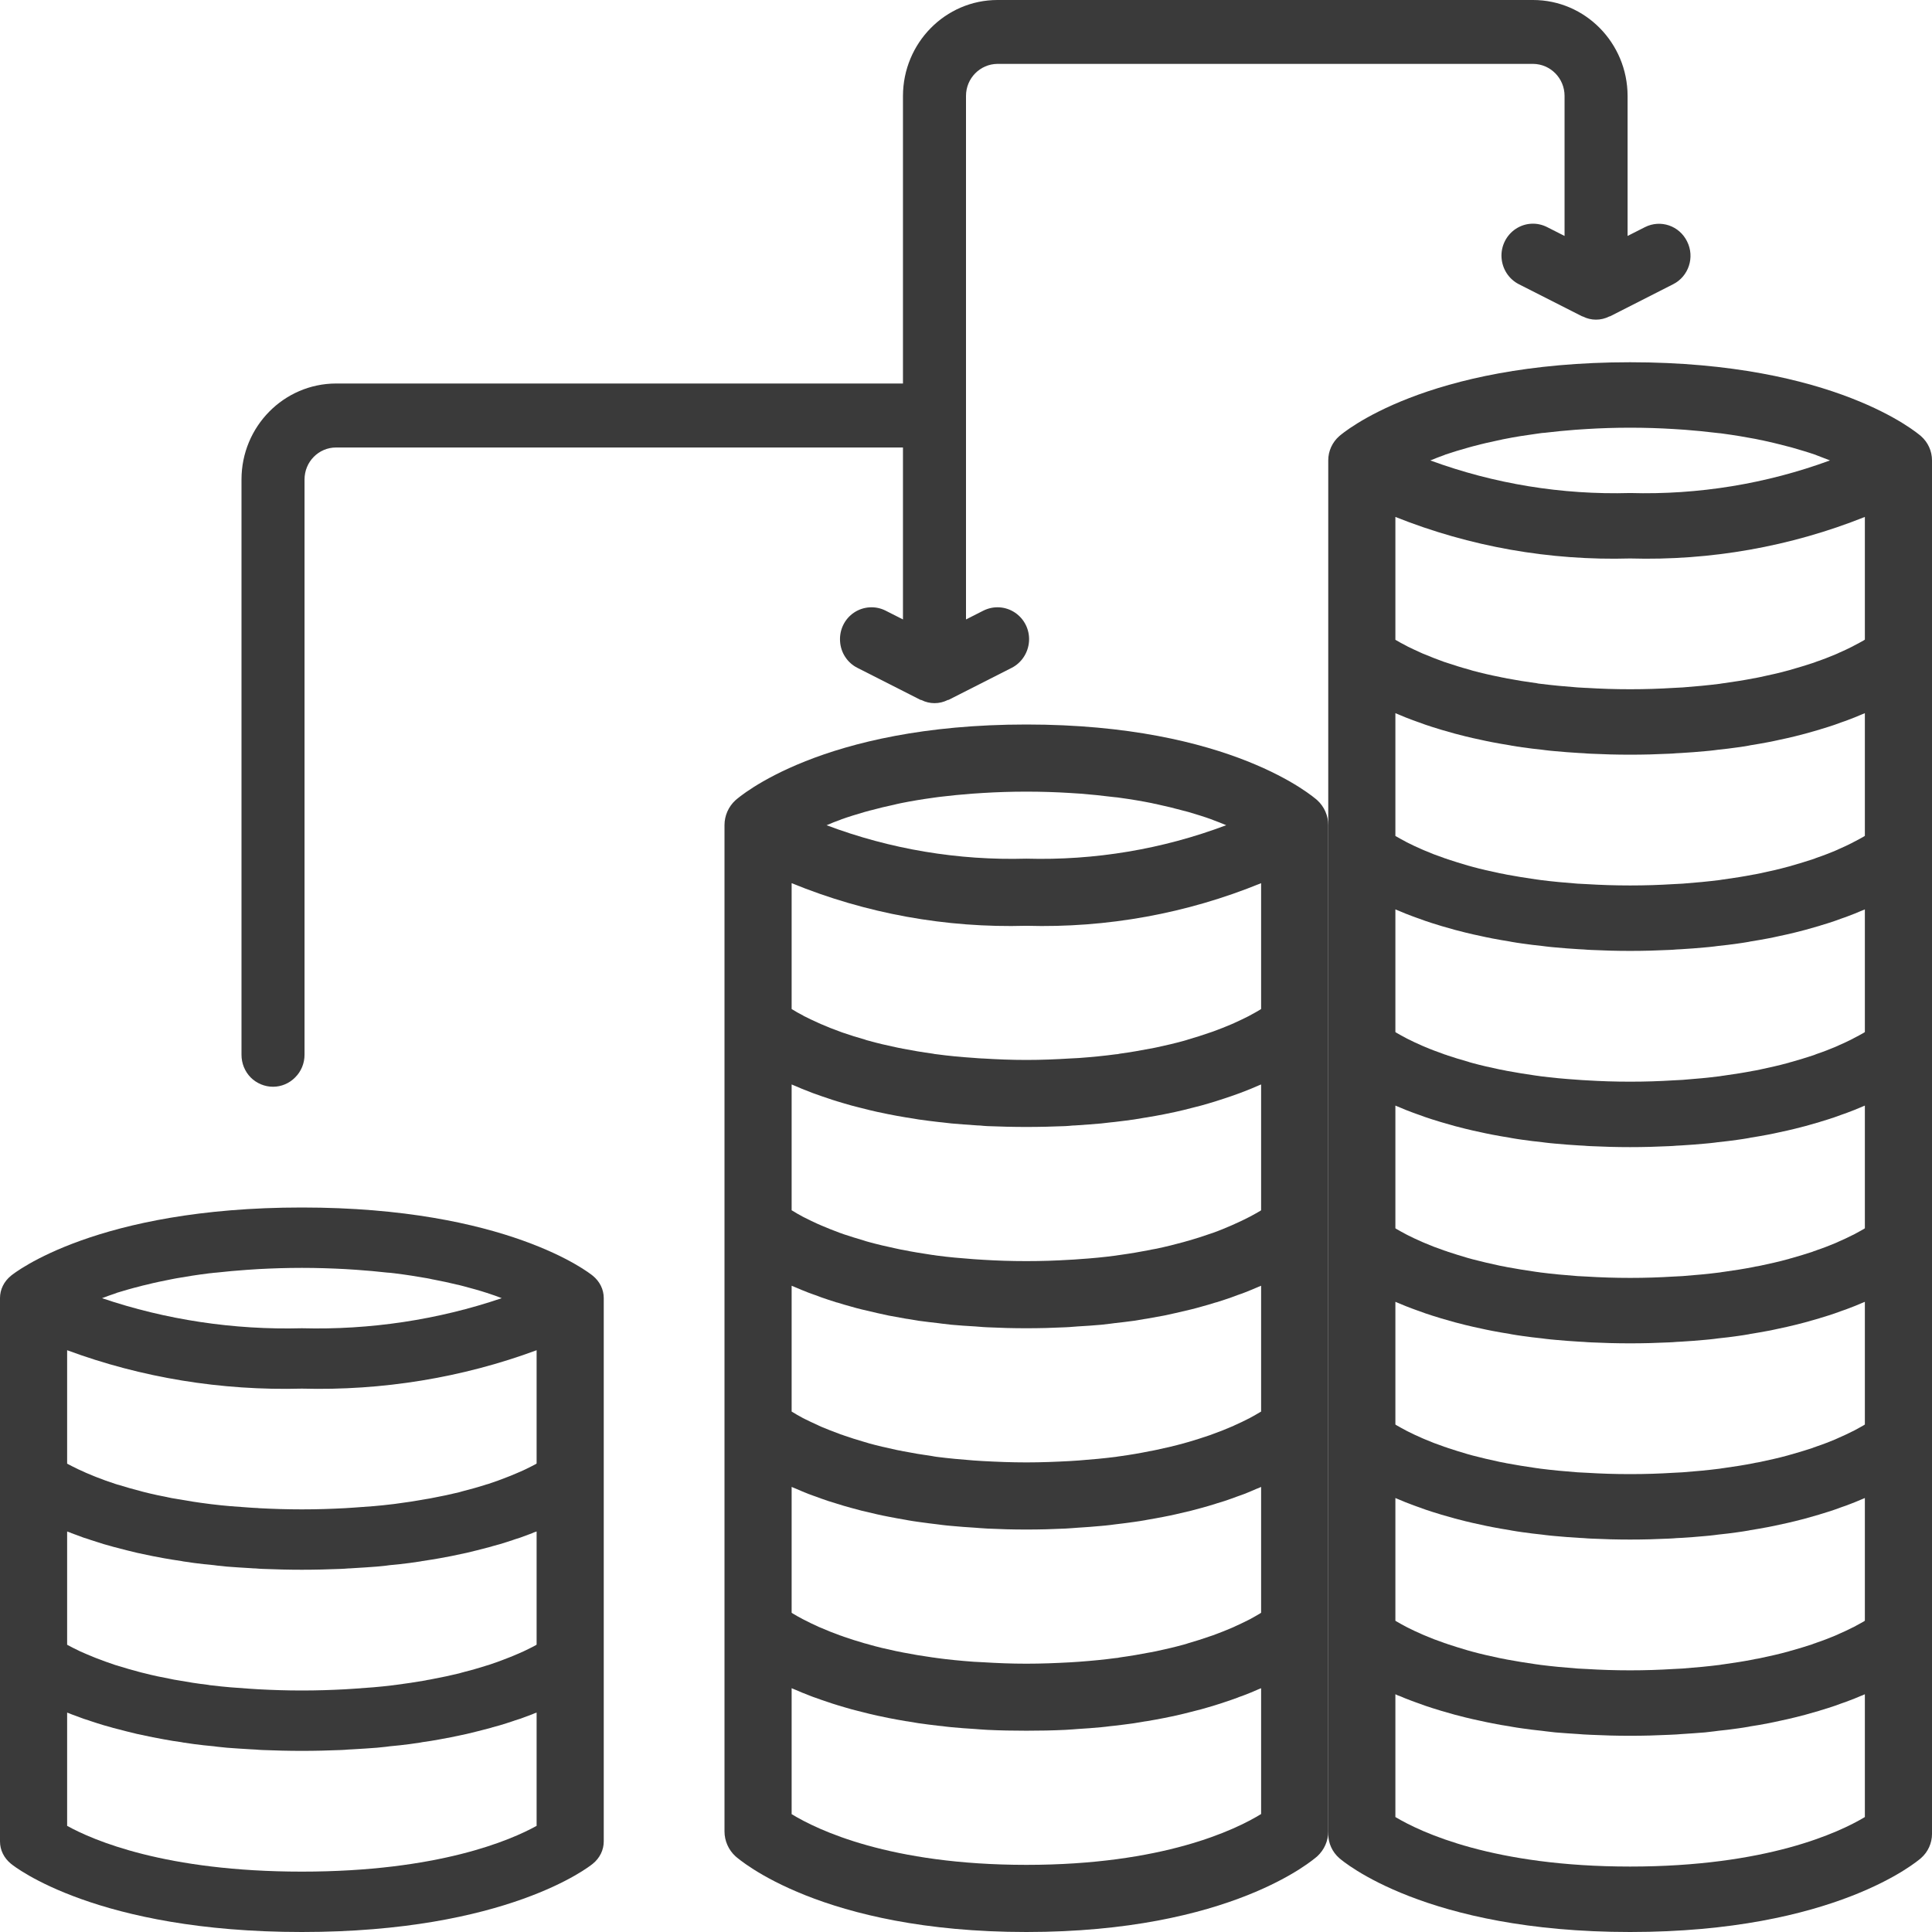 <svg width="16" height="16" viewBox="0 0 16 16" fill="none" xmlns="http://www.w3.org/2000/svg">
<path fill-rule="evenodd" clip-rule="evenodd" d="M2.5 10C0.804 10 0.12 10.541 0.091 10.565C0.033 10.612 -6.49133e-05 10.679 0 10.75V15.25C-6.49133e-05 15.321 0.033 15.388 0.091 15.435C0.12 15.459 0.804 16 2.5 16C4.196 16 4.88 15.459 4.909 15.435C4.967 15.388 5 15.321 5 15.25V10.75C5 10.679 4.967 10.612 4.909 10.565C4.88 10.541 4.196 10 2.5 10ZM0.96 10.71L0.969 10.706C1.028 10.688 1.093 10.669 1.162 10.652C1.175 10.648 1.188 10.645 1.202 10.642L1.219 10.638C1.277 10.623 1.34 10.61 1.406 10.597L1.426 10.593C1.438 10.591 1.45 10.588 1.463 10.586C1.547 10.571 1.637 10.557 1.733 10.545C1.745 10.544 1.757 10.543 1.769 10.541L1.794 10.539C1.875 10.53 1.96 10.522 2.049 10.516L2.05 10.516L2.05 10.516L2.05 10.516L2.05 10.516C2.08 10.514 2.11 10.512 2.141 10.51C2.255 10.504 2.373 10.5 2.5 10.5C2.627 10.5 2.745 10.504 2.859 10.51C2.891 10.512 2.921 10.514 2.952 10.516C3.041 10.522 3.126 10.53 3.206 10.539L3.233 10.541C3.245 10.543 3.257 10.544 3.268 10.545C3.364 10.557 3.454 10.571 3.538 10.586C3.551 10.588 3.563 10.591 3.576 10.594L3.576 10.594L3.597 10.598C3.662 10.61 3.724 10.624 3.782 10.638L3.797 10.641C3.811 10.645 3.826 10.648 3.84 10.652C3.908 10.67 3.973 10.688 4.031 10.707L4.039 10.709L4.046 10.712C4.084 10.724 4.117 10.736 4.15 10.749L4.15 10.749L4.155 10.751C3.627 10.93 3.065 11.015 2.5 11C1.936 11.015 1.373 10.93 0.845 10.751L0.85 10.749L0.85 10.749L0.85 10.749C0.885 10.736 0.919 10.723 0.96 10.71ZM2.5 11.5C1.834 11.518 1.172 11.41 0.556 11.182H0.556V12.121L0.557 12.122C0.584 12.136 0.616 12.153 0.654 12.171L0.655 12.171C0.691 12.188 0.733 12.207 0.779 12.225L0.799 12.233C0.846 12.252 0.9 12.271 0.958 12.29L0.974 12.295L0.986 12.298C1.04 12.315 1.099 12.332 1.162 12.348L1.176 12.352L1.195 12.357C1.266 12.375 1.342 12.391 1.424 12.407C1.436 12.409 1.448 12.411 1.461 12.413L1.478 12.416C1.556 12.43 1.638 12.443 1.726 12.454L1.741 12.456L1.758 12.458C1.854 12.47 1.957 12.478 2.065 12.485C2.089 12.487 2.113 12.488 2.137 12.489L2.142 12.49C2.256 12.496 2.373 12.5 2.5 12.5C2.627 12.5 2.744 12.496 2.858 12.49C2.884 12.488 2.91 12.487 2.935 12.485C3.043 12.478 3.146 12.47 3.242 12.458C3.248 12.457 3.254 12.457 3.26 12.456L3.26 12.456L3.26 12.456L3.275 12.454C3.362 12.443 3.444 12.43 3.521 12.416L3.539 12.413L3.539 12.413L3.539 12.413C3.552 12.411 3.565 12.409 3.578 12.406C3.658 12.391 3.734 12.375 3.803 12.358C3.811 12.356 3.819 12.354 3.827 12.351L3.842 12.347C3.902 12.332 3.957 12.316 4.009 12.3L4.024 12.295C4.031 12.293 4.038 12.291 4.045 12.289C4.101 12.271 4.151 12.252 4.197 12.234C4.205 12.231 4.212 12.228 4.22 12.225L4.228 12.222C4.266 12.206 4.302 12.191 4.333 12.177L4.35 12.169C4.384 12.153 4.412 12.138 4.437 12.125L4.444 12.12V11.182C3.828 11.41 3.166 11.518 2.5 11.5ZM4.444 15.121C4.229 15.24 3.629 15.5 2.5 15.5C1.369 15.5 0.769 15.239 0.556 15.121V14.183C0.562 14.185 0.569 14.188 0.575 14.19L0.592 14.197C0.624 14.209 0.657 14.221 0.692 14.234C0.705 14.238 0.719 14.243 0.733 14.247L0.753 14.254C0.787 14.265 0.822 14.277 0.86 14.288C0.882 14.294 0.905 14.301 0.928 14.307L0.934 14.309C0.971 14.319 1.01 14.329 1.05 14.339C1.078 14.346 1.106 14.353 1.136 14.36C1.177 14.369 1.22 14.378 1.264 14.387C1.296 14.393 1.327 14.399 1.36 14.405C1.406 14.414 1.454 14.421 1.503 14.428L1.518 14.431C1.548 14.435 1.577 14.44 1.608 14.444C1.661 14.451 1.716 14.457 1.772 14.462L1.802 14.466C1.828 14.469 1.854 14.471 1.88 14.474C1.944 14.479 2.01 14.483 2.077 14.487L2.116 14.489C2.136 14.491 2.156 14.492 2.177 14.493C2.281 14.497 2.388 14.5 2.5 14.5C2.612 14.5 2.719 14.497 2.823 14.493C2.844 14.492 2.864 14.491 2.884 14.489L2.884 14.489L2.923 14.487C2.99 14.483 3.056 14.479 3.12 14.474C3.146 14.471 3.172 14.469 3.198 14.466L3.198 14.466L3.228 14.462C3.284 14.457 3.339 14.451 3.392 14.444C3.423 14.44 3.452 14.435 3.482 14.431L3.497 14.428C3.545 14.421 3.594 14.414 3.64 14.405C3.673 14.399 3.704 14.393 3.736 14.387C3.78 14.378 3.823 14.369 3.864 14.36C3.894 14.353 3.922 14.346 3.95 14.339C3.99 14.329 4.029 14.319 4.066 14.309L4.078 14.305L4.078 14.305C4.099 14.299 4.12 14.294 4.14 14.288C4.178 14.277 4.213 14.265 4.247 14.254L4.264 14.248C4.279 14.243 4.294 14.239 4.308 14.234C4.343 14.221 4.376 14.209 4.408 14.197L4.424 14.19C4.431 14.188 4.438 14.185 4.444 14.183L4.444 15.121ZM4.437 13.625L4.444 13.62H4.444V12.683C4.438 12.685 4.431 12.688 4.424 12.69C4.419 12.692 4.413 12.694 4.408 12.697C4.376 12.709 4.343 12.721 4.308 12.734C4.294 12.739 4.279 12.743 4.264 12.748C4.258 12.75 4.253 12.752 4.247 12.754C4.213 12.765 4.178 12.777 4.14 12.788C4.12 12.794 4.099 12.799 4.078 12.805C4.074 12.806 4.07 12.807 4.066 12.809C4.029 12.819 3.99 12.829 3.95 12.839C3.922 12.846 3.893 12.853 3.864 12.86C3.823 12.869 3.78 12.878 3.736 12.887C3.704 12.893 3.673 12.899 3.64 12.905C3.594 12.913 3.545 12.921 3.497 12.928C3.492 12.929 3.487 12.93 3.482 12.931C3.452 12.935 3.423 12.94 3.392 12.944C3.339 12.951 3.284 12.957 3.228 12.962C3.218 12.963 3.208 12.965 3.198 12.966C3.172 12.969 3.146 12.971 3.119 12.974C3.056 12.979 2.99 12.983 2.923 12.987C2.91 12.988 2.897 12.989 2.884 12.989C2.864 12.991 2.844 12.992 2.822 12.993C2.719 12.997 2.612 13 2.5 13C2.388 13 2.281 12.997 2.177 12.993C2.156 12.992 2.136 12.991 2.116 12.989C2.103 12.989 2.09 12.988 2.077 12.987C2.01 12.983 1.944 12.979 1.88 12.974C1.854 12.971 1.828 12.969 1.802 12.966C1.792 12.965 1.782 12.963 1.772 12.962C1.716 12.957 1.661 12.951 1.608 12.944C1.577 12.94 1.548 12.935 1.518 12.931C1.513 12.93 1.508 12.929 1.503 12.928C1.454 12.921 1.406 12.913 1.36 12.905C1.327 12.899 1.296 12.893 1.264 12.887C1.22 12.878 1.177 12.869 1.136 12.86C1.106 12.853 1.078 12.846 1.05 12.839C1.01 12.829 0.971 12.819 0.934 12.809L0.928 12.807C0.905 12.801 0.882 12.794 0.86 12.788C0.822 12.776 0.787 12.765 0.753 12.754C0.746 12.752 0.74 12.749 0.733 12.747C0.719 12.743 0.705 12.738 0.692 12.734C0.657 12.721 0.624 12.709 0.592 12.697C0.587 12.694 0.581 12.692 0.575 12.69C0.569 12.688 0.562 12.685 0.556 12.683V13.621L0.563 13.625C0.587 13.638 0.616 13.653 0.65 13.669L0.664 13.676C0.696 13.69 0.732 13.706 0.772 13.722C0.775 13.723 0.779 13.725 0.782 13.726C0.789 13.729 0.795 13.731 0.802 13.734C0.848 13.752 0.899 13.77 0.955 13.789C0.961 13.791 0.969 13.793 0.976 13.795C0.98 13.797 0.985 13.798 0.989 13.799C1.041 13.816 1.097 13.831 1.156 13.847C1.161 13.848 1.166 13.85 1.171 13.851C1.179 13.853 1.187 13.855 1.196 13.857C1.265 13.875 1.341 13.891 1.422 13.906C1.434 13.909 1.446 13.911 1.459 13.913C1.465 13.914 1.471 13.915 1.477 13.916C1.554 13.93 1.636 13.943 1.722 13.953C1.728 13.954 1.733 13.955 1.738 13.956C1.745 13.957 1.751 13.957 1.758 13.958C1.853 13.97 1.956 13.978 2.064 13.985C2.09 13.987 2.116 13.988 2.142 13.99C2.256 13.996 2.373 14 2.5 14C2.627 14 2.744 13.996 2.858 13.99C2.884 13.988 2.91 13.987 2.935 13.985C3.043 13.978 3.146 13.97 3.242 13.958C3.248 13.957 3.254 13.957 3.26 13.956C3.265 13.955 3.27 13.954 3.275 13.954C3.362 13.943 3.444 13.93 3.521 13.917C3.527 13.915 3.533 13.915 3.539 13.913C3.552 13.911 3.565 13.909 3.578 13.906C3.658 13.891 3.734 13.875 3.803 13.858C3.811 13.856 3.819 13.854 3.827 13.851C3.832 13.85 3.837 13.849 3.842 13.847C3.902 13.832 3.957 13.816 4.009 13.8C4.014 13.798 4.019 13.797 4.024 13.795C4.031 13.793 4.038 13.791 4.045 13.789C4.101 13.771 4.151 13.752 4.197 13.734C4.205 13.731 4.212 13.728 4.22 13.725C4.222 13.724 4.225 13.723 4.228 13.722C4.267 13.706 4.302 13.691 4.333 13.677L4.35 13.669C4.384 13.653 4.412 13.638 4.437 13.625Z" fill="#3A3A3A"/>
<path fill-rule="evenodd" clip-rule="evenodd" d="M15.909 3.612C15.88 3.587 15.196 3 13.5 3C11.804 3 11.12 3.587 11.091 3.612C11.033 3.663 11 3.736 11 3.812V15.188C11 15.264 11.033 15.337 11.091 15.388C11.12 15.413 11.804 16 13.5 16C15.196 16 15.88 15.413 15.909 15.388C15.967 15.337 16 15.264 16 15.188V3.812C16 3.736 15.967 3.663 15.909 3.612ZM11.96 3.769L11.969 3.765C12.028 3.745 12.093 3.725 12.162 3.706C12.175 3.702 12.188 3.699 12.202 3.695L12.219 3.691C12.277 3.675 12.34 3.661 12.406 3.647L12.426 3.643L12.426 3.643C12.438 3.64 12.45 3.637 12.463 3.635C12.547 3.618 12.637 3.604 12.733 3.591C12.745 3.589 12.757 3.588 12.769 3.586L12.769 3.586L12.769 3.586L12.769 3.586L12.769 3.586L12.769 3.586L12.769 3.586L12.769 3.586L12.794 3.584C12.875 3.574 12.96 3.566 13.049 3.559L13.05 3.559C13.08 3.557 13.11 3.555 13.141 3.553C13.255 3.546 13.373 3.542 13.5 3.542C13.627 3.542 13.745 3.546 13.859 3.553C13.891 3.555 13.921 3.557 13.952 3.559C14.041 3.566 14.126 3.574 14.206 3.584L14.233 3.587L14.233 3.587C14.245 3.588 14.257 3.589 14.268 3.591C14.364 3.604 14.454 3.619 14.538 3.635C14.551 3.638 14.563 3.64 14.576 3.643L14.576 3.643L14.576 3.643L14.576 3.643L14.576 3.643L14.576 3.643L14.576 3.643L14.576 3.643L14.597 3.647C14.662 3.661 14.724 3.676 14.782 3.691L14.796 3.695C14.811 3.699 14.826 3.702 14.839 3.706C14.908 3.726 14.973 3.745 15.031 3.765L15.039 3.768L15.046 3.771C15.084 3.785 15.117 3.798 15.15 3.811L15.155 3.813C14.627 4.007 14.065 4.099 13.5 4.083C12.935 4.099 12.373 4.007 11.845 3.813L11.851 3.811C11.885 3.797 11.92 3.783 11.96 3.769ZM13.5 4.625C12.834 4.644 12.172 4.527 11.556 4.281H11.556V5.298L11.557 5.299C11.584 5.315 11.616 5.333 11.654 5.352L11.655 5.353C11.691 5.371 11.733 5.39 11.779 5.411L11.799 5.419C11.846 5.439 11.9 5.46 11.958 5.481L11.974 5.486L11.986 5.49C12.04 5.508 12.099 5.527 12.162 5.544L12.176 5.548L12.195 5.554C12.266 5.573 12.342 5.591 12.424 5.607C12.436 5.61 12.448 5.612 12.46 5.614L12.478 5.618C12.556 5.633 12.638 5.646 12.726 5.658L12.741 5.661L12.758 5.663C12.854 5.675 12.957 5.685 13.065 5.693C13.089 5.694 13.113 5.696 13.137 5.697L13.142 5.697C13.256 5.704 13.373 5.708 13.5 5.708C13.627 5.708 13.744 5.704 13.858 5.697C13.884 5.696 13.91 5.694 13.935 5.693C14.043 5.685 14.146 5.675 14.242 5.663C14.248 5.662 14.254 5.661 14.26 5.66L14.26 5.66L14.275 5.658C14.362 5.646 14.444 5.633 14.521 5.618L14.539 5.615L14.539 5.615C14.552 5.612 14.565 5.61 14.578 5.607C14.658 5.59 14.734 5.573 14.803 5.554C14.811 5.552 14.819 5.55 14.826 5.548L14.842 5.543C14.902 5.526 14.957 5.509 15.009 5.492L15.024 5.487C15.031 5.484 15.038 5.482 15.045 5.479C15.101 5.46 15.151 5.44 15.197 5.421C15.205 5.417 15.212 5.414 15.22 5.411L15.22 5.411L15.228 5.407C15.267 5.39 15.302 5.374 15.333 5.358L15.341 5.354L15.35 5.349C15.384 5.332 15.412 5.316 15.437 5.302L15.444 5.297V4.281C14.828 4.527 14.166 4.644 13.5 4.625ZM11.575 5.914L11.575 5.914L11.592 5.921C11.624 5.935 11.657 5.948 11.692 5.961C11.705 5.966 11.719 5.971 11.733 5.976L11.753 5.983C11.787 5.996 11.822 6.008 11.86 6.02C11.882 6.027 11.905 6.034 11.928 6.041L11.934 6.043C11.971 6.054 12.01 6.065 12.05 6.076C12.078 6.083 12.107 6.091 12.136 6.098C12.177 6.108 12.22 6.118 12.264 6.127C12.296 6.134 12.327 6.141 12.36 6.147C12.406 6.156 12.454 6.164 12.503 6.172L12.518 6.175L12.518 6.175L12.518 6.175L12.518 6.175L12.518 6.175L12.518 6.175C12.548 6.18 12.577 6.185 12.608 6.189C12.661 6.197 12.716 6.203 12.771 6.209L12.802 6.213C12.828 6.216 12.854 6.219 12.88 6.221C12.944 6.227 13.01 6.232 13.077 6.236L13.116 6.238C13.136 6.24 13.156 6.241 13.177 6.242C13.281 6.247 13.388 6.25 13.5 6.25C13.612 6.25 13.719 6.247 13.822 6.242C13.844 6.241 13.864 6.24 13.884 6.238L13.923 6.236C13.99 6.232 14.056 6.227 14.12 6.221C14.146 6.219 14.172 6.216 14.198 6.213L14.198 6.213L14.198 6.213L14.228 6.209C14.284 6.203 14.339 6.197 14.392 6.189C14.423 6.185 14.452 6.18 14.482 6.175L14.496 6.172C14.545 6.164 14.594 6.156 14.64 6.147C14.673 6.141 14.704 6.134 14.736 6.127C14.78 6.118 14.823 6.108 14.864 6.098C14.893 6.091 14.922 6.083 14.95 6.076C14.99 6.065 15.029 6.054 15.066 6.043L15.078 6.039C15.099 6.033 15.12 6.026 15.14 6.02C15.178 6.008 15.213 5.996 15.247 5.983L15.264 5.977C15.279 5.972 15.294 5.967 15.308 5.961C15.343 5.948 15.376 5.935 15.408 5.921C15.413 5.919 15.419 5.917 15.425 5.914L15.425 5.914L15.425 5.914C15.432 5.912 15.438 5.909 15.444 5.906V6.922L15.437 6.927C15.412 6.941 15.384 6.957 15.35 6.974L15.341 6.979L15.333 6.983C15.302 6.999 15.267 7.015 15.228 7.032L15.22 7.036C15.212 7.039 15.205 7.042 15.197 7.046C15.151 7.065 15.101 7.085 15.044 7.104C15.038 7.107 15.031 7.109 15.024 7.112L15.024 7.112L15.024 7.112L15.024 7.112L15.009 7.117C14.957 7.134 14.902 7.151 14.842 7.168L14.826 7.173C14.819 7.175 14.811 7.177 14.803 7.179C14.734 7.198 14.658 7.215 14.578 7.232C14.565 7.235 14.552 7.237 14.539 7.24L14.521 7.243C14.444 7.258 14.362 7.271 14.275 7.283L14.26 7.285C14.254 7.286 14.248 7.287 14.242 7.288C14.146 7.3 14.043 7.31 13.935 7.318C13.91 7.319 13.884 7.321 13.858 7.322C13.744 7.329 13.627 7.333 13.5 7.333C13.373 7.333 13.256 7.329 13.142 7.322L13.142 7.322L13.142 7.322C13.116 7.321 13.089 7.319 13.064 7.318C12.956 7.31 12.853 7.3 12.758 7.288C12.751 7.287 12.745 7.286 12.738 7.285H12.738L12.738 7.285L12.722 7.283C12.636 7.271 12.554 7.257 12.477 7.243L12.459 7.239C12.446 7.237 12.434 7.234 12.421 7.232C12.341 7.215 12.265 7.198 12.196 7.179C12.187 7.177 12.179 7.174 12.171 7.172L12.156 7.168C12.097 7.151 12.041 7.133 11.989 7.116L11.976 7.111L11.976 7.111C11.968 7.109 11.961 7.107 11.955 7.104C11.899 7.085 11.847 7.065 11.801 7.045L11.78 7.036L11.771 7.032C11.732 7.015 11.695 6.998 11.664 6.982L11.65 6.975C11.616 6.957 11.587 6.941 11.563 6.927L11.556 6.923V5.906H11.556C11.562 5.909 11.569 5.912 11.575 5.914ZM11.575 7.539C11.569 7.537 11.562 7.534 11.556 7.531H11.556V8.547L11.563 8.552C11.587 8.566 11.616 8.582 11.65 8.6L11.664 8.607C11.695 8.623 11.732 8.64 11.771 8.657L11.782 8.662L11.801 8.67C11.847 8.69 11.899 8.709 11.955 8.729C11.961 8.732 11.968 8.734 11.976 8.736L11.976 8.736L11.989 8.741C12.041 8.758 12.097 8.776 12.156 8.792L12.171 8.797C12.179 8.799 12.187 8.801 12.196 8.804C12.265 8.823 12.341 8.84 12.421 8.857C12.434 8.859 12.446 8.862 12.459 8.864L12.459 8.864L12.477 8.868C12.554 8.882 12.636 8.896 12.722 8.908L12.738 8.91L12.738 8.91C12.745 8.911 12.751 8.912 12.758 8.913C12.853 8.925 12.956 8.935 13.064 8.942C13.09 8.944 13.116 8.946 13.142 8.947C13.256 8.954 13.373 8.958 13.5 8.958C13.627 8.958 13.744 8.954 13.858 8.947C13.884 8.946 13.91 8.944 13.935 8.943C14.043 8.935 14.146 8.925 14.242 8.913C14.248 8.912 14.254 8.911 14.26 8.91H14.26H14.26H14.26H14.26L14.275 8.908C14.362 8.896 14.444 8.883 14.521 8.868L14.539 8.865C14.552 8.862 14.565 8.86 14.578 8.857C14.658 8.84 14.734 8.823 14.803 8.804C14.811 8.802 14.819 8.8 14.826 8.797L14.826 8.797L14.827 8.797L14.842 8.793C14.902 8.776 14.957 8.759 15.009 8.742L15.024 8.737L15.024 8.737L15.024 8.737L15.024 8.737C15.031 8.734 15.038 8.732 15.044 8.729C15.101 8.71 15.151 8.69 15.197 8.671C15.205 8.667 15.212 8.664 15.22 8.661L15.228 8.657C15.267 8.64 15.302 8.624 15.333 8.608L15.341 8.604L15.35 8.599C15.384 8.582 15.412 8.566 15.437 8.552L15.444 8.547V7.531C15.438 7.534 15.432 7.537 15.425 7.539L15.425 7.539L15.425 7.539C15.419 7.542 15.413 7.544 15.408 7.546C15.376 7.56 15.343 7.573 15.308 7.586C15.294 7.592 15.279 7.597 15.264 7.602L15.247 7.608C15.213 7.621 15.178 7.633 15.14 7.645C15.12 7.651 15.099 7.658 15.078 7.664L15.066 7.668C15.029 7.679 14.99 7.69 14.95 7.701C14.922 7.708 14.893 7.716 14.864 7.723C14.823 7.733 14.78 7.743 14.736 7.752C14.704 7.759 14.673 7.766 14.64 7.772C14.594 7.781 14.545 7.789 14.496 7.797L14.482 7.8L14.482 7.8C14.452 7.805 14.423 7.81 14.392 7.814C14.339 7.822 14.284 7.828 14.228 7.834L14.198 7.838L14.198 7.838L14.198 7.838L14.198 7.838C14.172 7.841 14.146 7.844 14.12 7.846C14.056 7.852 13.99 7.857 13.923 7.861L13.884 7.863C13.864 7.865 13.844 7.866 13.822 7.867C13.719 7.872 13.612 7.875 13.5 7.875C13.388 7.875 13.281 7.872 13.177 7.867C13.156 7.866 13.136 7.865 13.116 7.863L13.077 7.861C13.01 7.857 12.944 7.852 12.88 7.846C12.854 7.844 12.828 7.841 12.802 7.838L12.771 7.834C12.716 7.828 12.661 7.822 12.608 7.814C12.577 7.81 12.548 7.805 12.518 7.8L12.518 7.8L12.503 7.797C12.454 7.789 12.406 7.781 12.36 7.772C12.327 7.766 12.296 7.759 12.264 7.752C12.22 7.743 12.177 7.733 12.136 7.723C12.107 7.716 12.078 7.708 12.05 7.701C12.01 7.69 11.971 7.679 11.934 7.668L11.928 7.666L11.928 7.666L11.928 7.666L11.928 7.666L11.928 7.666C11.905 7.659 11.882 7.652 11.86 7.645C11.822 7.633 11.787 7.621 11.753 7.608L11.733 7.601C11.719 7.596 11.705 7.591 11.692 7.586C11.657 7.573 11.624 7.56 11.592 7.546L11.575 7.539ZM11.556 9.156C11.562 9.159 11.569 9.162 11.575 9.164L11.592 9.171C11.624 9.185 11.657 9.198 11.692 9.211C11.705 9.216 11.719 9.221 11.733 9.226L11.753 9.233C11.787 9.246 11.822 9.258 11.86 9.27C11.882 9.277 11.905 9.284 11.928 9.291L11.928 9.291L11.928 9.291L11.928 9.291L11.934 9.293C11.971 9.304 12.01 9.315 12.05 9.326C12.078 9.333 12.107 9.341 12.136 9.348C12.177 9.358 12.22 9.368 12.264 9.377C12.296 9.384 12.327 9.391 12.36 9.397C12.406 9.406 12.454 9.414 12.503 9.422L12.518 9.425L12.518 9.425C12.548 9.43 12.577 9.435 12.608 9.439C12.661 9.447 12.716 9.453 12.771 9.459L12.802 9.463C12.828 9.466 12.854 9.469 12.88 9.471C12.944 9.477 13.01 9.482 13.077 9.486L13.116 9.488C13.136 9.49 13.156 9.491 13.177 9.492C13.281 9.497 13.388 9.5 13.5 9.5C13.612 9.5 13.719 9.497 13.822 9.492C13.844 9.491 13.864 9.49 13.884 9.488L13.884 9.488L13.884 9.488L13.923 9.486C13.99 9.482 14.056 9.477 14.12 9.471C14.146 9.469 14.172 9.466 14.198 9.463L14.198 9.463L14.228 9.459C14.284 9.453 14.339 9.447 14.392 9.439C14.423 9.435 14.452 9.43 14.482 9.425L14.482 9.425L14.496 9.422C14.545 9.414 14.594 9.406 14.64 9.397C14.673 9.391 14.704 9.384 14.736 9.377C14.78 9.368 14.823 9.358 14.864 9.348C14.893 9.341 14.922 9.333 14.95 9.326C14.99 9.315 15.029 9.304 15.066 9.293L15.078 9.289C15.099 9.283 15.12 9.276 15.14 9.27C15.178 9.258 15.213 9.246 15.247 9.233L15.264 9.227C15.279 9.222 15.294 9.217 15.308 9.211C15.343 9.198 15.376 9.185 15.408 9.171L15.425 9.164C15.431 9.162 15.438 9.159 15.444 9.156V10.172L15.437 10.177C15.412 10.191 15.384 10.207 15.35 10.225L15.341 10.229L15.333 10.233C15.302 10.249 15.267 10.265 15.228 10.282L15.22 10.286C15.212 10.289 15.205 10.292 15.197 10.296C15.151 10.315 15.101 10.335 15.044 10.354L15.035 10.358L15.024 10.361L15.009 10.367C14.957 10.384 14.902 10.401 14.842 10.418L14.827 10.422L14.826 10.422C14.819 10.425 14.811 10.427 14.803 10.429C14.734 10.448 14.658 10.465 14.578 10.482C14.565 10.485 14.552 10.487 14.539 10.489L14.521 10.493C14.444 10.508 14.362 10.521 14.275 10.533L14.26 10.535H14.26H14.26C14.254 10.536 14.248 10.537 14.242 10.538C14.146 10.55 14.043 10.56 13.935 10.568C13.91 10.569 13.884 10.571 13.858 10.572C13.744 10.579 13.627 10.583 13.5 10.583C13.373 10.583 13.256 10.579 13.142 10.572C13.116 10.571 13.09 10.569 13.064 10.568C12.956 10.56 12.853 10.55 12.758 10.538C12.751 10.537 12.745 10.536 12.738 10.535L12.738 10.535L12.738 10.535L12.738 10.535L12.722 10.533C12.636 10.521 12.554 10.507 12.477 10.493L12.459 10.489C12.446 10.487 12.434 10.484 12.421 10.482C12.341 10.465 12.265 10.447 12.196 10.429C12.187 10.427 12.179 10.424 12.171 10.422L12.156 10.418C12.097 10.401 12.041 10.383 11.989 10.366L11.976 10.361C11.969 10.359 11.961 10.357 11.955 10.354C11.899 10.335 11.847 10.315 11.801 10.295L11.782 10.287L11.771 10.282C11.732 10.265 11.695 10.248 11.664 10.232L11.65 10.225C11.616 10.207 11.587 10.191 11.563 10.177L11.556 10.172V9.156H11.556ZM11.575 10.789C11.569 10.787 11.562 10.784 11.556 10.781H11.556V11.797L11.563 11.802C11.587 11.816 11.616 11.832 11.65 11.85L11.664 11.857C11.695 11.873 11.732 11.89 11.771 11.907L11.782 11.912L11.801 11.92C11.847 11.94 11.899 11.96 11.955 11.979C11.961 11.982 11.969 11.984 11.976 11.986L11.989 11.991C12.041 12.008 12.097 12.026 12.156 12.043L12.171 12.047L12.171 12.047C12.179 12.049 12.187 12.052 12.196 12.054C12.265 12.072 12.341 12.09 12.421 12.107C12.434 12.109 12.446 12.112 12.459 12.114L12.477 12.118C12.554 12.132 12.636 12.146 12.722 12.158L12.738 12.16C12.745 12.161 12.751 12.162 12.758 12.163C12.853 12.175 12.956 12.185 13.064 12.193C13.09 12.194 13.116 12.196 13.142 12.197C13.256 12.204 13.373 12.208 13.5 12.208C13.627 12.208 13.744 12.204 13.858 12.197C13.884 12.196 13.91 12.194 13.935 12.193C14.043 12.185 14.146 12.175 14.242 12.163C14.248 12.162 14.254 12.161 14.26 12.16L14.275 12.158C14.362 12.146 14.444 12.133 14.521 12.118L14.539 12.114C14.552 12.112 14.565 12.11 14.578 12.107C14.658 12.09 14.734 12.073 14.803 12.054C14.811 12.052 14.819 12.05 14.827 12.047L14.842 12.043C14.902 12.026 14.957 12.009 15.009 11.992L15.024 11.986C15.031 11.984 15.038 11.982 15.044 11.979C15.101 11.96 15.151 11.94 15.197 11.921C15.208 11.916 15.218 11.912 15.228 11.907C15.267 11.89 15.302 11.874 15.333 11.858L15.341 11.854L15.35 11.85C15.384 11.832 15.412 11.816 15.437 11.802L15.444 11.797V10.781C15.438 10.784 15.431 10.787 15.425 10.789L15.408 10.796C15.376 10.81 15.343 10.823 15.308 10.836C15.294 10.842 15.279 10.847 15.264 10.852L15.247 10.858C15.213 10.871 15.178 10.883 15.14 10.895C15.12 10.901 15.099 10.908 15.078 10.914L15.066 10.918C15.029 10.929 14.99 10.94 14.95 10.951C14.922 10.958 14.893 10.966 14.864 10.973C14.823 10.983 14.78 10.993 14.736 11.002C14.704 11.009 14.673 11.016 14.64 11.022C14.594 11.031 14.545 11.039 14.496 11.047L14.482 11.05C14.452 11.055 14.423 11.06 14.392 11.064C14.339 11.072 14.284 11.078 14.228 11.084L14.198 11.088L14.198 11.088L14.198 11.088C14.172 11.091 14.146 11.094 14.12 11.096C14.056 11.102 13.99 11.107 13.923 11.111L13.884 11.113C13.864 11.115 13.844 11.116 13.822 11.117C13.719 11.122 13.612 11.125 13.5 11.125C13.388 11.125 13.281 11.122 13.177 11.117C13.156 11.116 13.136 11.115 13.116 11.113L13.077 11.111C13.01 11.107 12.944 11.102 12.88 11.096C12.854 11.094 12.828 11.091 12.802 11.088L12.771 11.084C12.716 11.078 12.661 11.072 12.608 11.064C12.577 11.06 12.548 11.055 12.518 11.05L12.518 11.05L12.518 11.05L12.503 11.047C12.454 11.039 12.406 11.031 12.36 11.022C12.327 11.016 12.296 11.009 12.264 11.002C12.22 10.993 12.177 10.983 12.136 10.973C12.107 10.966 12.078 10.958 12.05 10.951C12.01 10.94 11.971 10.929 11.934 10.918L11.928 10.916L11.928 10.916L11.928 10.916C11.905 10.909 11.882 10.902 11.86 10.895C11.822 10.883 11.787 10.871 11.753 10.858L11.733 10.851C11.719 10.846 11.705 10.841 11.692 10.836C11.657 10.823 11.624 10.81 11.592 10.796L11.575 10.789ZM11.556 12.406C11.562 12.409 11.569 12.412 11.575 12.414L11.592 12.421C11.624 12.435 11.657 12.448 11.692 12.461C11.705 12.466 11.719 12.471 11.733 12.476L11.733 12.476L11.753 12.483C11.787 12.496 11.822 12.508 11.86 12.52C11.882 12.527 11.905 12.534 11.928 12.541L11.934 12.543C11.971 12.554 12.01 12.565 12.05 12.576C12.078 12.583 12.107 12.591 12.136 12.598C12.177 12.608 12.22 12.618 12.264 12.627C12.296 12.634 12.327 12.641 12.36 12.647C12.406 12.656 12.454 12.664 12.503 12.672L12.518 12.675L12.518 12.675C12.548 12.68 12.577 12.685 12.608 12.689C12.661 12.697 12.716 12.703 12.771 12.709L12.802 12.713C12.828 12.716 12.854 12.719 12.88 12.721C12.944 12.727 13.01 12.732 13.077 12.736L13.116 12.738C13.136 12.74 13.156 12.741 13.177 12.742C13.281 12.747 13.388 12.75 13.5 12.75C13.612 12.75 13.719 12.747 13.822 12.742C13.844 12.741 13.864 12.74 13.884 12.738L13.923 12.736C13.99 12.732 14.056 12.727 14.12 12.721C14.146 12.719 14.172 12.716 14.198 12.713L14.198 12.713L14.228 12.709C14.284 12.703 14.339 12.697 14.392 12.689C14.423 12.685 14.452 12.68 14.482 12.675L14.496 12.672C14.545 12.664 14.594 12.656 14.64 12.647C14.673 12.641 14.704 12.634 14.736 12.627C14.78 12.618 14.823 12.608 14.864 12.598C14.893 12.591 14.922 12.583 14.95 12.576C14.99 12.565 15.029 12.554 15.066 12.543L15.078 12.539C15.099 12.533 15.12 12.526 15.14 12.52C15.178 12.508 15.213 12.496 15.247 12.483L15.264 12.477C15.279 12.472 15.294 12.467 15.308 12.461C15.343 12.448 15.376 12.435 15.408 12.421L15.425 12.414C15.431 12.412 15.438 12.409 15.444 12.406V13.422L15.437 13.427C15.412 13.441 15.384 13.457 15.35 13.475L15.341 13.479L15.333 13.483C15.302 13.499 15.267 13.515 15.228 13.532L15.22 13.536C15.212 13.539 15.205 13.542 15.197 13.546C15.151 13.565 15.101 13.585 15.044 13.604C15.038 13.607 15.031 13.609 15.024 13.611L15.009 13.617C14.957 13.634 14.902 13.651 14.842 13.668L14.827 13.672L14.826 13.672C14.819 13.675 14.811 13.677 14.803 13.679C14.734 13.698 14.658 13.715 14.578 13.732C14.565 13.735 14.552 13.737 14.539 13.739L14.521 13.743C14.444 13.758 14.362 13.771 14.275 13.783L14.26 13.785C14.254 13.786 14.248 13.787 14.242 13.788C14.146 13.8 14.043 13.81 13.935 13.818C13.91 13.819 13.884 13.821 13.858 13.822C13.744 13.829 13.627 13.833 13.5 13.833C13.373 13.833 13.256 13.829 13.142 13.822L13.142 13.822L13.142 13.822C13.116 13.821 13.089 13.819 13.064 13.818C12.956 13.81 12.853 13.8 12.758 13.788C12.751 13.787 12.745 13.786 12.738 13.785L12.722 13.783C12.636 13.771 12.554 13.757 12.477 13.743L12.459 13.739L12.459 13.739C12.446 13.737 12.434 13.734 12.421 13.732C12.341 13.715 12.265 13.698 12.196 13.679C12.187 13.677 12.179 13.674 12.171 13.672L12.171 13.672L12.156 13.668C12.097 13.651 12.041 13.633 11.989 13.616L11.976 13.611C11.969 13.609 11.961 13.607 11.955 13.604C11.899 13.585 11.847 13.565 11.801 13.545L11.782 13.537L11.771 13.532C11.732 13.515 11.695 13.498 11.664 13.482L11.65 13.475C11.616 13.457 11.587 13.441 11.563 13.427L11.556 13.422V12.406H11.556ZM13.5 15.458C14.629 15.458 15.229 15.177 15.444 15.048L15.444 14.031C15.438 14.034 15.431 14.037 15.424 14.04C15.419 14.042 15.413 14.044 15.408 14.046C15.376 14.06 15.343 14.073 15.308 14.086C15.294 14.092 15.279 14.097 15.264 14.102C15.258 14.104 15.253 14.106 15.247 14.108C15.213 14.121 15.178 14.133 15.14 14.145C15.12 14.151 15.099 14.158 15.078 14.164C15.074 14.165 15.07 14.166 15.066 14.168C15.029 14.179 14.99 14.19 14.95 14.201C14.922 14.208 14.893 14.216 14.864 14.223C14.823 14.233 14.78 14.243 14.736 14.252C14.704 14.259 14.673 14.266 14.64 14.272C14.594 14.281 14.545 14.29 14.496 14.297C14.492 14.298 14.487 14.299 14.482 14.3C14.452 14.305 14.423 14.31 14.392 14.314C14.339 14.322 14.284 14.328 14.228 14.334C14.218 14.335 14.208 14.337 14.198 14.338C14.172 14.341 14.146 14.344 14.12 14.347C14.056 14.352 13.99 14.357 13.923 14.361C13.91 14.362 13.897 14.363 13.884 14.364C13.864 14.365 13.844 14.366 13.822 14.367C13.719 14.372 13.612 14.375 13.5 14.375C13.388 14.375 13.281 14.372 13.177 14.367C13.156 14.366 13.136 14.365 13.116 14.364C13.103 14.363 13.09 14.362 13.077 14.361C13.01 14.357 12.944 14.352 12.88 14.347C12.854 14.344 12.828 14.341 12.802 14.338C12.792 14.337 12.782 14.335 12.771 14.334C12.716 14.328 12.661 14.322 12.608 14.314C12.577 14.31 12.548 14.305 12.518 14.3C12.513 14.299 12.508 14.298 12.503 14.297C12.454 14.29 12.406 14.281 12.36 14.272C12.327 14.266 12.296 14.259 12.264 14.252C12.22 14.243 12.177 14.233 12.136 14.223C12.107 14.216 12.078 14.208 12.05 14.201C12.01 14.19 11.971 14.179 11.934 14.168L11.928 14.166C11.905 14.159 11.882 14.152 11.86 14.145C11.822 14.133 11.787 14.121 11.753 14.108C11.746 14.106 11.74 14.104 11.733 14.101C11.719 14.096 11.705 14.091 11.692 14.086C11.657 14.073 11.624 14.06 11.592 14.046C11.587 14.044 11.581 14.042 11.575 14.04C11.569 14.037 11.562 14.034 11.556 14.031V15.048C11.769 15.175 12.369 15.458 13.5 15.458Z" fill="#3A3A3A"/>
<path fill-rule="evenodd" clip-rule="evenodd" d="M8.5 6C6.804 6 6.12 6.602 6.091 6.627C6.033 6.68 6 6.755 6 6.833V15.167C6 15.245 6.033 15.32 6.091 15.373C6.12 15.398 6.804 16 8.5 16C10.196 16 10.88 15.398 10.909 15.373C10.967 15.32 11 15.245 11 15.167V6.833C11 6.755 10.967 6.68 10.909 6.627C10.88 6.602 10.196 6 8.5 6ZM6.96 6.789L6.969 6.785C7.028 6.764 7.093 6.744 7.162 6.724C7.175 6.72 7.188 6.717 7.202 6.713L7.219 6.709C7.277 6.693 7.34 6.678 7.406 6.664L7.426 6.659L7.426 6.659L7.426 6.659C7.438 6.656 7.45 6.654 7.463 6.651C7.547 6.634 7.637 6.619 7.733 6.606C7.745 6.604 7.757 6.603 7.769 6.601L7.769 6.601L7.769 6.601L7.769 6.601L7.769 6.601L7.769 6.601L7.794 6.598C7.875 6.588 7.96 6.58 8.049 6.573L8.05 6.573C8.08 6.571 8.11 6.569 8.141 6.567C8.255 6.56 8.373 6.556 8.5 6.556C8.627 6.556 8.745 6.56 8.859 6.567C8.891 6.569 8.921 6.571 8.952 6.573C9.041 6.58 9.126 6.589 9.206 6.599L9.233 6.602L9.233 6.602C9.245 6.603 9.257 6.604 9.268 6.606C9.364 6.619 9.454 6.634 9.538 6.651C9.551 6.654 9.563 6.657 9.576 6.659L9.576 6.659L9.576 6.659L9.576 6.659L9.576 6.659L9.576 6.659L9.597 6.664C9.662 6.678 9.724 6.693 9.782 6.709L9.797 6.713L9.797 6.713C9.811 6.716 9.826 6.72 9.84 6.724C9.908 6.744 9.973 6.764 10.031 6.785L10.039 6.788L10.046 6.791C10.084 6.805 10.117 6.818 10.15 6.832L10.155 6.834C9.627 7.033 9.065 7.127 8.5 7.111C7.936 7.127 7.373 7.033 6.845 6.834L6.851 6.832L6.851 6.832L6.851 6.832L6.851 6.832L6.851 6.832L6.851 6.832C6.885 6.817 6.92 6.803 6.96 6.789ZM8.5 7.667C7.834 7.686 7.172 7.566 6.556 7.314H6.556V8.356L6.557 8.357C6.584 8.374 6.616 8.392 6.654 8.412L6.655 8.413C6.691 8.431 6.733 8.452 6.779 8.472L6.799 8.481C6.846 8.502 6.9 8.523 6.958 8.544L6.974 8.55L6.986 8.554C7.04 8.573 7.099 8.591 7.162 8.609L7.176 8.614L7.195 8.619C7.266 8.639 7.342 8.657 7.424 8.674C7.436 8.677 7.448 8.679 7.461 8.681L7.478 8.685C7.556 8.7 7.638 8.714 7.726 8.726L7.741 8.729L7.741 8.729L7.741 8.729C7.747 8.73 7.752 8.73 7.758 8.731C7.854 8.744 7.957 8.754 8.065 8.761C8.089 8.763 8.113 8.765 8.137 8.766L8.142 8.766C8.256 8.773 8.373 8.778 8.5 8.778C8.627 8.778 8.744 8.773 8.858 8.766C8.884 8.765 8.91 8.763 8.935 8.762C9.043 8.754 9.146 8.744 9.242 8.731C9.248 8.731 9.254 8.73 9.26 8.729L9.26 8.729L9.26 8.729L9.275 8.726C9.362 8.714 9.444 8.7 9.521 8.685L9.539 8.682L9.539 8.682L9.539 8.682L9.539 8.682C9.552 8.679 9.565 8.677 9.578 8.674C9.658 8.657 9.734 8.639 9.803 8.62C9.811 8.617 9.819 8.615 9.827 8.613L9.842 8.608C9.902 8.591 9.957 8.573 10.009 8.555L10.024 8.55C10.031 8.548 10.038 8.545 10.045 8.543C10.101 8.523 10.151 8.502 10.197 8.483C10.205 8.479 10.212 8.476 10.22 8.473L10.22 8.473L10.228 8.469C10.267 8.451 10.302 8.435 10.333 8.419L10.341 8.415L10.35 8.41C10.384 8.392 10.412 8.376 10.437 8.361L10.444 8.356V7.314C9.828 7.566 9.166 7.686 8.5 7.667ZM10.444 15.023C10.229 15.155 9.629 15.444 8.5 15.444C7.369 15.444 6.769 15.154 6.556 15.024V13.981C6.562 13.984 6.569 13.986 6.575 13.989L6.592 13.996C6.624 14.01 6.657 14.024 6.692 14.037C6.705 14.043 6.719 14.047 6.733 14.053L6.733 14.053L6.733 14.053L6.753 14.06C6.787 14.072 6.822 14.085 6.86 14.097C6.882 14.105 6.905 14.112 6.928 14.119L6.934 14.121C6.971 14.132 7.01 14.144 7.05 14.155C7.078 14.162 7.106 14.17 7.136 14.177C7.177 14.188 7.22 14.198 7.264 14.208C7.296 14.215 7.327 14.221 7.36 14.228C7.406 14.237 7.455 14.246 7.503 14.254L7.518 14.256C7.548 14.261 7.577 14.266 7.608 14.271C7.661 14.279 7.716 14.285 7.772 14.292L7.802 14.295L7.803 14.295C7.828 14.298 7.854 14.302 7.88 14.304C7.944 14.31 8.01 14.315 8.077 14.319L8.116 14.322C8.136 14.323 8.156 14.325 8.177 14.326C8.281 14.331 8.388 14.333 8.5 14.333C8.612 14.333 8.719 14.331 8.823 14.326C8.844 14.325 8.864 14.323 8.884 14.322L8.923 14.319C8.99 14.315 9.056 14.31 9.12 14.304C9.146 14.302 9.172 14.298 9.198 14.295L9.228 14.292C9.284 14.285 9.339 14.279 9.392 14.271C9.423 14.266 9.452 14.261 9.482 14.256L9.497 14.254C9.545 14.246 9.594 14.237 9.64 14.228C9.673 14.221 9.704 14.215 9.736 14.208C9.78 14.198 9.823 14.188 9.864 14.177C9.893 14.17 9.922 14.162 9.95 14.155C9.99 14.144 10.029 14.132 10.066 14.121L10.078 14.117C10.099 14.111 10.12 14.104 10.14 14.097C10.178 14.085 10.213 14.072 10.247 14.06L10.264 14.053C10.279 14.048 10.294 14.043 10.308 14.037C10.343 14.024 10.376 14.01 10.408 13.996L10.424 13.989C10.431 13.986 10.438 13.984 10.444 13.981L10.444 15.023ZM10.437 13.361L10.444 13.356H10.444V12.314C10.438 12.317 10.431 12.32 10.424 12.323L10.408 12.329C10.376 12.343 10.343 12.357 10.308 12.371C10.294 12.376 10.279 12.382 10.264 12.387L10.247 12.393C10.213 12.406 10.178 12.418 10.14 12.431C10.12 12.437 10.099 12.444 10.078 12.45L10.078 12.45L10.066 12.454C10.029 12.466 9.99 12.477 9.95 12.488C9.922 12.496 9.893 12.503 9.864 12.511C9.823 12.521 9.78 12.531 9.736 12.541C9.704 12.548 9.673 12.555 9.64 12.561C9.594 12.57 9.545 12.579 9.497 12.587L9.482 12.59L9.482 12.59L9.482 12.59C9.452 12.595 9.423 12.6 9.392 12.604C9.339 12.612 9.284 12.618 9.228 12.625L9.198 12.629C9.172 12.632 9.146 12.635 9.12 12.637C9.056 12.643 8.99 12.648 8.923 12.652L8.884 12.655C8.864 12.656 8.844 12.658 8.823 12.659C8.719 12.664 8.612 12.667 8.5 12.667C8.388 12.667 8.281 12.664 8.177 12.659C8.156 12.658 8.136 12.656 8.116 12.655L8.077 12.652C8.01 12.648 7.944 12.643 7.88 12.637C7.854 12.635 7.828 12.632 7.802 12.629L7.802 12.629L7.802 12.629L7.772 12.625C7.716 12.618 7.661 12.612 7.608 12.604C7.577 12.6 7.548 12.595 7.518 12.59L7.518 12.59L7.518 12.59L7.503 12.587C7.455 12.579 7.406 12.57 7.36 12.561C7.327 12.555 7.296 12.548 7.264 12.541C7.22 12.531 7.177 12.521 7.136 12.511C7.106 12.503 7.078 12.496 7.05 12.488C7.01 12.477 6.971 12.466 6.934 12.454L6.928 12.452C6.905 12.445 6.882 12.438 6.86 12.431C6.822 12.418 6.787 12.406 6.753 12.393L6.733 12.386C6.719 12.381 6.705 12.376 6.692 12.371C6.657 12.357 6.624 12.343 6.592 12.329L6.575 12.322C6.569 12.32 6.562 12.317 6.556 12.314V13.356L6.563 13.361C6.587 13.376 6.616 13.392 6.65 13.41L6.664 13.417C6.696 13.434 6.732 13.451 6.772 13.469L6.782 13.474L6.802 13.482C6.848 13.502 6.899 13.523 6.955 13.543C6.961 13.545 6.969 13.548 6.976 13.55L6.989 13.555C7.041 13.573 7.097 13.591 7.156 13.608L7.171 13.612L7.171 13.612C7.179 13.614 7.187 13.617 7.196 13.619C7.265 13.639 7.341 13.657 7.422 13.674C7.434 13.676 7.446 13.679 7.459 13.681L7.477 13.685C7.554 13.7 7.636 13.714 7.722 13.726L7.738 13.728C7.745 13.729 7.751 13.73 7.758 13.731C7.853 13.744 7.956 13.754 8.064 13.762C8.09 13.763 8.116 13.765 8.142 13.766L8.142 13.766L8.142 13.766C8.256 13.773 8.373 13.778 8.5 13.778C8.627 13.778 8.744 13.773 8.858 13.767C8.884 13.765 8.91 13.763 8.935 13.762C9.043 13.754 9.146 13.744 9.242 13.731C9.248 13.731 9.254 13.73 9.26 13.729L9.26 13.729L9.275 13.726C9.362 13.714 9.444 13.7 9.521 13.685L9.539 13.682C9.552 13.679 9.565 13.677 9.578 13.674C9.658 13.657 9.734 13.639 9.803 13.62C9.811 13.617 9.819 13.615 9.827 13.613L9.842 13.608C9.902 13.591 9.957 13.573 10.009 13.555L10.024 13.55C10.031 13.548 10.038 13.546 10.045 13.543C10.101 13.523 10.151 13.502 10.197 13.483C10.205 13.479 10.212 13.476 10.22 13.473L10.228 13.469C10.267 13.451 10.302 13.435 10.333 13.419L10.341 13.415L10.351 13.41C10.384 13.392 10.412 13.376 10.437 13.361ZM10.444 11.69L10.437 11.694C10.412 11.709 10.384 11.725 10.351 11.743L10.341 11.748L10.333 11.752C10.302 11.768 10.267 11.785 10.228 11.802L10.22 11.806C10.212 11.809 10.205 11.813 10.197 11.816C10.151 11.836 10.101 11.856 10.045 11.876C10.038 11.879 10.031 11.881 10.024 11.884L10.009 11.889C9.957 11.907 9.902 11.924 9.842 11.942L9.827 11.946C9.819 11.948 9.811 11.951 9.803 11.953C9.734 11.972 9.658 11.99 9.578 12.007C9.565 12.01 9.552 12.012 9.539 12.015L9.521 12.018C9.444 12.034 9.362 12.048 9.275 12.06L9.26 12.062C9.254 12.063 9.248 12.064 9.242 12.065C9.146 12.077 9.043 12.087 8.935 12.095C8.91 12.097 8.884 12.098 8.858 12.1C8.744 12.106 8.627 12.111 8.5 12.111C8.373 12.111 8.256 12.106 8.142 12.1L8.142 12.1L8.142 12.1C8.116 12.098 8.09 12.097 8.064 12.095C7.956 12.087 7.853 12.077 7.758 12.065C7.751 12.064 7.745 12.063 7.738 12.062L7.722 12.059C7.636 12.047 7.554 12.033 7.477 12.018L7.459 12.014C7.446 12.012 7.434 12.01 7.422 12.007C7.341 11.99 7.265 11.972 7.196 11.953C7.187 11.95 7.179 11.948 7.171 11.945L7.171 11.945L7.156 11.941C7.097 11.924 7.041 11.906 6.989 11.888L6.976 11.883C6.969 11.881 6.961 11.879 6.955 11.876C6.899 11.856 6.848 11.835 6.802 11.816L6.782 11.807L6.772 11.802C6.732 11.784 6.696 11.767 6.664 11.751L6.65 11.744C6.616 11.726 6.587 11.709 6.563 11.694L6.556 11.69V10.648C6.562 10.65 6.569 10.653 6.575 10.656L6.592 10.663C6.624 10.677 6.657 10.69 6.692 10.704C6.705 10.709 6.719 10.714 6.733 10.719L6.753 10.726C6.787 10.739 6.822 10.752 6.86 10.764C6.882 10.771 6.905 10.778 6.928 10.786L6.928 10.786L6.934 10.787C6.971 10.799 7.01 10.81 7.05 10.821C7.078 10.829 7.106 10.837 7.136 10.844C7.177 10.854 7.22 10.864 7.264 10.874C7.296 10.881 7.327 10.888 7.36 10.895C7.406 10.904 7.454 10.912 7.503 10.921L7.518 10.923L7.518 10.923C7.548 10.928 7.577 10.933 7.608 10.938C7.661 10.945 7.716 10.952 7.772 10.958L7.802 10.962L7.802 10.962C7.828 10.965 7.854 10.968 7.88 10.971C7.944 10.977 8.01 10.981 8.077 10.985L8.116 10.988C8.136 10.99 8.156 10.991 8.177 10.992C8.281 10.997 8.388 11 8.5 11C8.612 11 8.719 10.997 8.822 10.992C8.844 10.991 8.864 10.99 8.884 10.988L8.923 10.985C8.99 10.981 9.056 10.977 9.12 10.971C9.146 10.968 9.172 10.965 9.198 10.962L9.198 10.962L9.228 10.958C9.284 10.952 9.339 10.945 9.392 10.938C9.423 10.933 9.452 10.928 9.482 10.923L9.496 10.921C9.545 10.912 9.593 10.904 9.64 10.895C9.673 10.888 9.704 10.881 9.736 10.874C9.78 10.864 9.823 10.854 9.864 10.844C9.893 10.837 9.922 10.829 9.95 10.821C9.99 10.81 10.029 10.799 10.066 10.787L10.078 10.784L10.078 10.784C10.099 10.777 10.12 10.771 10.14 10.764C10.178 10.752 10.213 10.739 10.247 10.726L10.264 10.72C10.279 10.715 10.294 10.71 10.308 10.704C10.343 10.69 10.376 10.677 10.408 10.663L10.424 10.656C10.431 10.653 10.438 10.65 10.444 10.648V11.69H10.444ZM10.437 10.028L10.444 10.023H10.444V8.981C10.438 8.984 10.431 8.986 10.424 8.989C10.419 8.992 10.413 8.994 10.408 8.996C10.376 9.01 10.343 9.024 10.308 9.037C10.294 9.043 10.279 9.048 10.264 9.054C10.258 9.056 10.253 9.058 10.247 9.06C10.213 9.072 10.178 9.085 10.14 9.097C10.12 9.104 10.099 9.11 10.078 9.117C10.074 9.118 10.07 9.119 10.066 9.121C10.029 9.132 9.99 9.144 9.95 9.155C9.922 9.162 9.893 9.17 9.864 9.177C9.823 9.188 9.78 9.198 9.736 9.208C9.704 9.215 9.673 9.221 9.64 9.228C9.593 9.237 9.545 9.246 9.496 9.254C9.492 9.255 9.487 9.255 9.482 9.256C9.452 9.261 9.423 9.266 9.392 9.271C9.339 9.279 9.284 9.285 9.228 9.292C9.218 9.293 9.208 9.294 9.198 9.295C9.172 9.298 9.146 9.301 9.12 9.304C9.056 9.31 8.99 9.314 8.923 9.319C8.91 9.32 8.897 9.321 8.884 9.321C8.864 9.323 8.844 9.325 8.822 9.326C8.719 9.33 8.612 9.333 8.5 9.333C8.388 9.333 8.281 9.33 8.177 9.326C8.156 9.325 8.136 9.323 8.116 9.321C8.103 9.321 8.09 9.32 8.077 9.319C8.01 9.314 7.944 9.31 7.88 9.304C7.854 9.301 7.828 9.298 7.802 9.295C7.792 9.294 7.782 9.293 7.772 9.292C7.716 9.285 7.661 9.279 7.608 9.271C7.577 9.266 7.548 9.261 7.518 9.256C7.513 9.255 7.508 9.255 7.503 9.254C7.454 9.246 7.406 9.237 7.36 9.228C7.327 9.221 7.296 9.215 7.264 9.208C7.22 9.198 7.177 9.188 7.136 9.177C7.106 9.17 7.078 9.162 7.05 9.155C7.01 9.144 6.971 9.132 6.934 9.121L6.928 9.119C6.905 9.112 6.882 9.105 6.86 9.097C6.822 9.085 6.787 9.072 6.753 9.06C6.746 9.057 6.74 9.055 6.733 9.053C6.719 9.047 6.705 9.042 6.692 9.037C6.657 9.024 6.624 9.01 6.592 8.996C6.587 8.994 6.581 8.991 6.575 8.989C6.569 8.986 6.562 8.984 6.556 8.981V10.023L6.563 10.027C6.587 10.042 6.616 10.059 6.65 10.077L6.664 10.084C6.696 10.1 6.732 10.118 6.772 10.136C6.775 10.137 6.779 10.139 6.782 10.14C6.789 10.143 6.795 10.146 6.802 10.149C6.848 10.169 6.899 10.189 6.955 10.21C6.961 10.212 6.969 10.214 6.976 10.217C6.98 10.218 6.985 10.22 6.989 10.222C7.041 10.239 7.097 10.257 7.156 10.274C7.161 10.276 7.166 10.277 7.171 10.279C7.179 10.281 7.187 10.284 7.196 10.286C7.265 10.305 7.341 10.323 7.422 10.34C7.434 10.343 7.446 10.345 7.459 10.348C7.465 10.349 7.471 10.35 7.477 10.351C7.554 10.367 7.636 10.38 7.722 10.393C7.728 10.393 7.733 10.394 7.738 10.395C7.745 10.396 7.751 10.397 7.758 10.398C7.853 10.411 7.956 10.42 8.064 10.428C8.09 10.43 8.116 10.431 8.142 10.433L8.142 10.433C8.256 10.44 8.373 10.444 8.5 10.444C8.627 10.444 8.744 10.44 8.858 10.433C8.884 10.432 8.91 10.43 8.935 10.428C9.043 10.421 9.146 10.411 9.242 10.398C9.248 10.397 9.254 10.396 9.26 10.395C9.265 10.395 9.27 10.394 9.275 10.393C9.362 10.381 9.444 10.367 9.521 10.352C9.527 10.351 9.533 10.349 9.539 10.348C9.552 10.346 9.565 10.343 9.578 10.341C9.658 10.324 9.734 10.305 9.803 10.286C9.811 10.284 9.819 10.282 9.827 10.279C9.832 10.278 9.837 10.276 9.842 10.275C9.902 10.258 9.957 10.24 10.009 10.222C10.014 10.22 10.019 10.219 10.024 10.217C10.031 10.215 10.038 10.212 10.045 10.21C10.101 10.19 10.151 10.169 10.197 10.149C10.205 10.146 10.212 10.143 10.22 10.139C10.222 10.138 10.225 10.137 10.228 10.135C10.267 10.118 10.302 10.101 10.333 10.085C10.335 10.084 10.338 10.083 10.341 10.081C10.344 10.08 10.348 10.078 10.351 10.076C10.384 10.059 10.412 10.042 10.437 10.028Z" fill="#3A3A3A"/>
<path d="M2.261 9C2.33 9 2.396 8.972 2.445 8.922C2.494 8.873 2.522 8.806 2.522 8.735V3.971C2.522 3.824 2.639 3.706 2.783 3.706H7.478V5.13L7.334 5.057C7.251 5.015 7.151 5.021 7.073 5.073C6.995 5.125 6.951 5.215 6.957 5.31C6.962 5.404 7.017 5.489 7.101 5.531L7.623 5.796C7.625 5.797 7.628 5.796 7.63 5.797C7.699 5.832 7.78 5.832 7.849 5.797C7.851 5.796 7.854 5.797 7.856 5.796L8.378 5.531C8.461 5.489 8.516 5.404 8.522 5.31C8.528 5.215 8.483 5.125 8.405 5.073C8.327 5.021 8.228 5.015 8.144 5.057L8 5.13V0.794C8 0.648 8.117 0.53 8.261 0.529H12.696C12.84 0.53 12.957 0.648 12.957 0.794V1.954L12.813 1.881C12.729 1.838 12.63 1.844 12.552 1.896C12.474 1.948 12.429 2.039 12.435 2.133C12.441 2.228 12.496 2.312 12.579 2.354L13.101 2.619C13.103 2.62 13.106 2.62 13.108 2.621C13.177 2.656 13.258 2.656 13.327 2.621C13.33 2.62 13.332 2.62 13.335 2.619L13.856 2.354C13.985 2.289 14.037 2.13 13.972 2C13.908 1.869 13.752 1.816 13.623 1.881L13.479 1.954V0.794C13.478 0.356 13.128 0 12.696 0H8.261C7.829 0 7.479 0.356 7.478 0.794V3.176H2.783C2.351 3.177 2 3.532 2 3.971V8.735C2 8.806 2.027 8.873 2.076 8.923C2.125 8.972 2.192 9 2.261 9Z" fill="#3A3A3A"/>
</svg>
